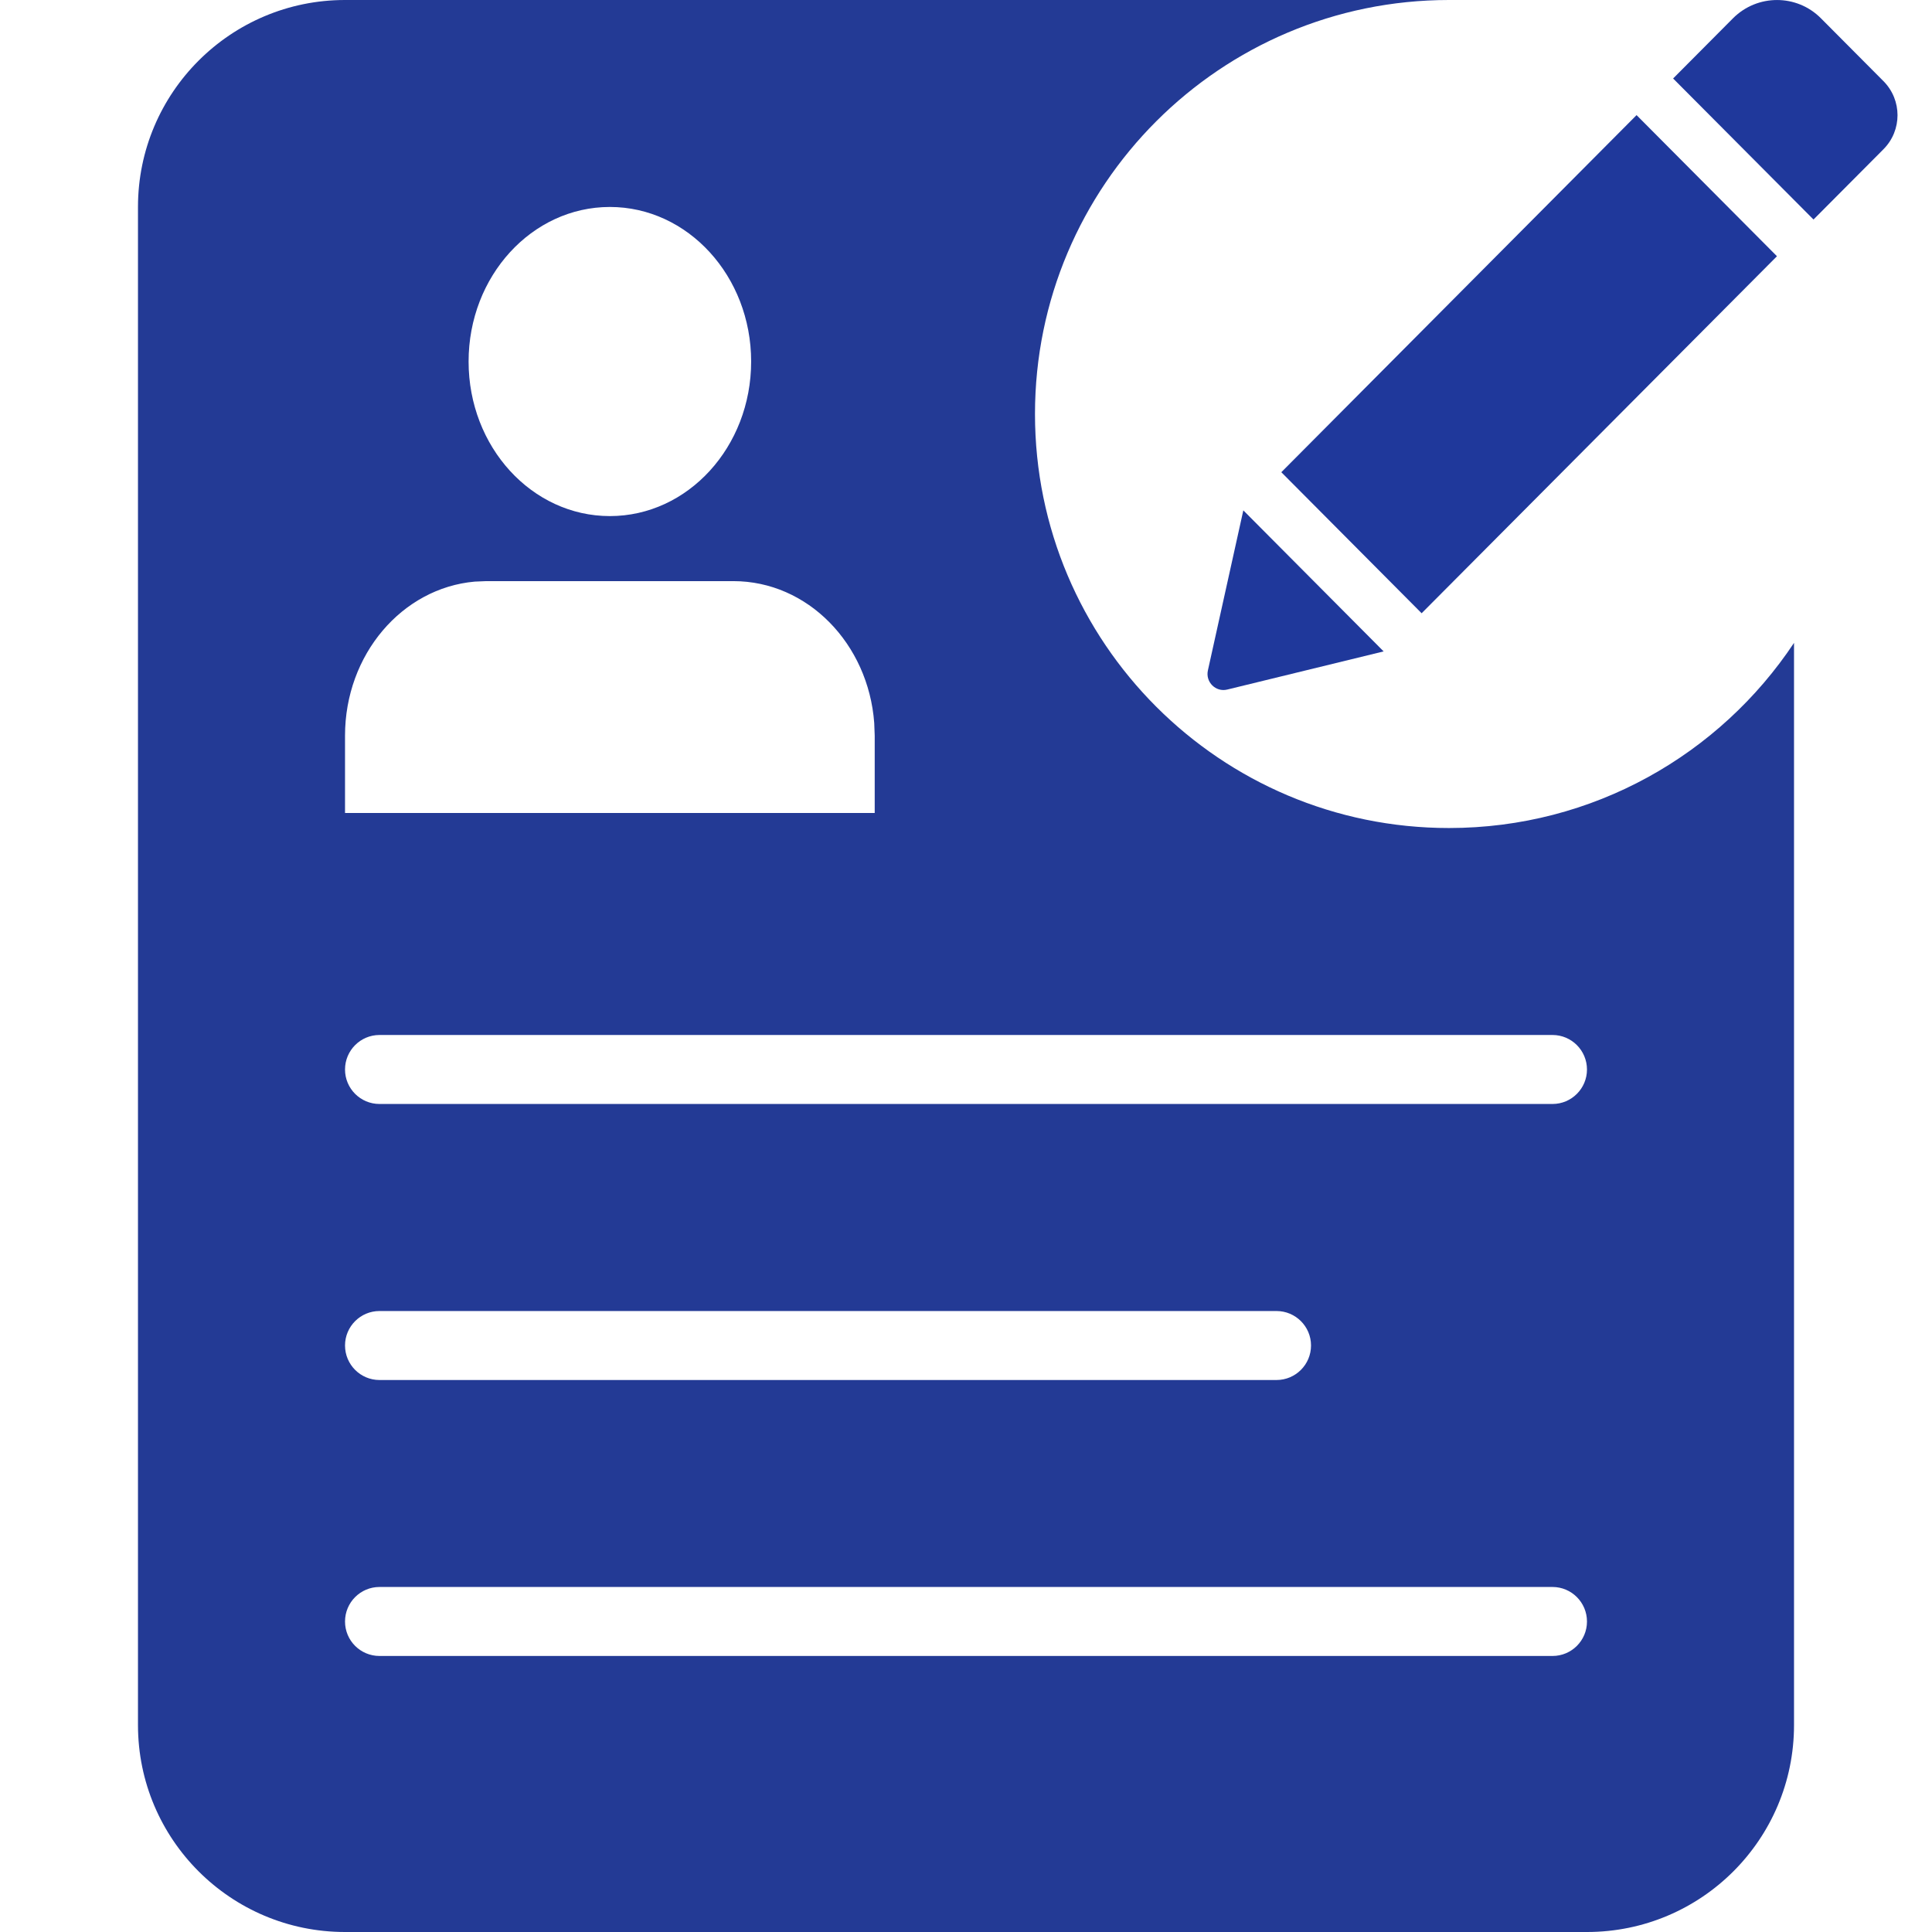 <?xml version="1.0" encoding="UTF-8"?>
<svg width="24px" height="24px" viewBox="0 0 24 24" version="1.1" xmlns="http://www.w3.org/2000/svg" xmlns:xlink="http://www.w3.org/1999/xlink">
    <title>2EC3CE3D-37EC-4500-A06A-1CC96F5159D3</title>
    <g id="Master-mfast" stroke="none" stroke-width="1" fill="none" fill-rule="evenodd">
        <g id="Contest-sau-tết-2.2" transform="translate(-64, -52)" fill-rule="nonzero">
            <g id="Group" transform="translate(16, 48)">
                <g id="Group-22" transform="translate(0, 2)">
                    <g id="icon/nav/-GtKh" transform="translate(48, 2)">
                        <path d="M18,0 C15.16,0 12.857,2.303 12.857,5.143 C12.857,7.983 15.16,10.286 18,10.286 C19.789,10.286 21.365,9.372 22.286,7.986 L22.286,21.429 C22.286,22.849 21.134,24 19.714,24 L4.286,24 C2.866,24 1.714,22.849 1.714,21.429 L1.714,2.571 C1.714,1.151 2.866,-1.03972617e-14 4.286,-1.0658141e-14 Z M19.286,19.714 L4.714,19.714 C4.478,19.714 4.286,19.906 4.286,20.143 C4.286,20.38 4.478,20.571 4.714,20.571 L4.714,20.571 L19.286,20.571 C19.522,20.571 19.714,20.38 19.714,20.143 C19.714,19.906 19.522,19.714 19.286,19.714 L19.286,19.714 Z M15.857,16.286 L4.714,16.286 C4.478,16.286 4.286,16.478 4.286,16.714 C4.286,16.951 4.478,17.143 4.714,17.143 L4.714,17.143 L15.857,17.143 C16.094,17.143 16.286,16.951 16.286,16.714 C16.286,16.478 16.094,16.286 15.857,16.286 L15.857,16.286 Z M19.286,12.857 L4.714,12.857 C4.478,12.857 4.286,13.049 4.286,13.286 C4.286,13.522 4.478,13.714 4.714,13.714 L4.714,13.714 L19.286,13.714 C19.522,13.714 19.714,13.522 19.714,13.286 C19.714,13.049 19.522,12.857 19.286,12.857 L19.286,12.857 Z M9.111,7.219 L6.04,7.219 L5.897,7.225 C4.995,7.305 4.286,8.131 4.286,9.139 L4.286,9.139 L4.286,10.099 L10.866,10.099 L10.866,9.139 L10.86,8.981 C10.787,7.995 10.032,7.219 9.111,7.219 L9.111,7.219 Z M7.576,2.571 C6.607,2.571 5.821,3.431 5.821,4.491 C5.821,5.552 6.607,6.411 7.576,6.411 C8.545,6.411 9.331,5.552 9.331,4.491 C9.331,3.431 8.545,2.571 7.576,2.571 Z" id="Combined-Shape" fill="#233A95"></path>
                        <path d="M20.33,1.43 L22.074,3.183 L17.66,7.618 L15.917,5.866 L20.33,1.43 Z M23.397,1.008 L22.619,0.226 C22.319,-0.075 21.831,-0.075 21.529,0.226 L20.784,0.975 L22.528,2.727 L23.397,1.854 C23.63,1.62 23.63,1.242 23.397,1.008 Z M15.005,8.328 C14.973,8.472 15.102,8.601 15.245,8.566 L17.188,8.092 L15.445,6.34 L15.005,8.328 Z" id="Shape" fill="#1F389B"></path>
                    </g>
                </g>
            </g>
        </g>
    </g>
</svg>